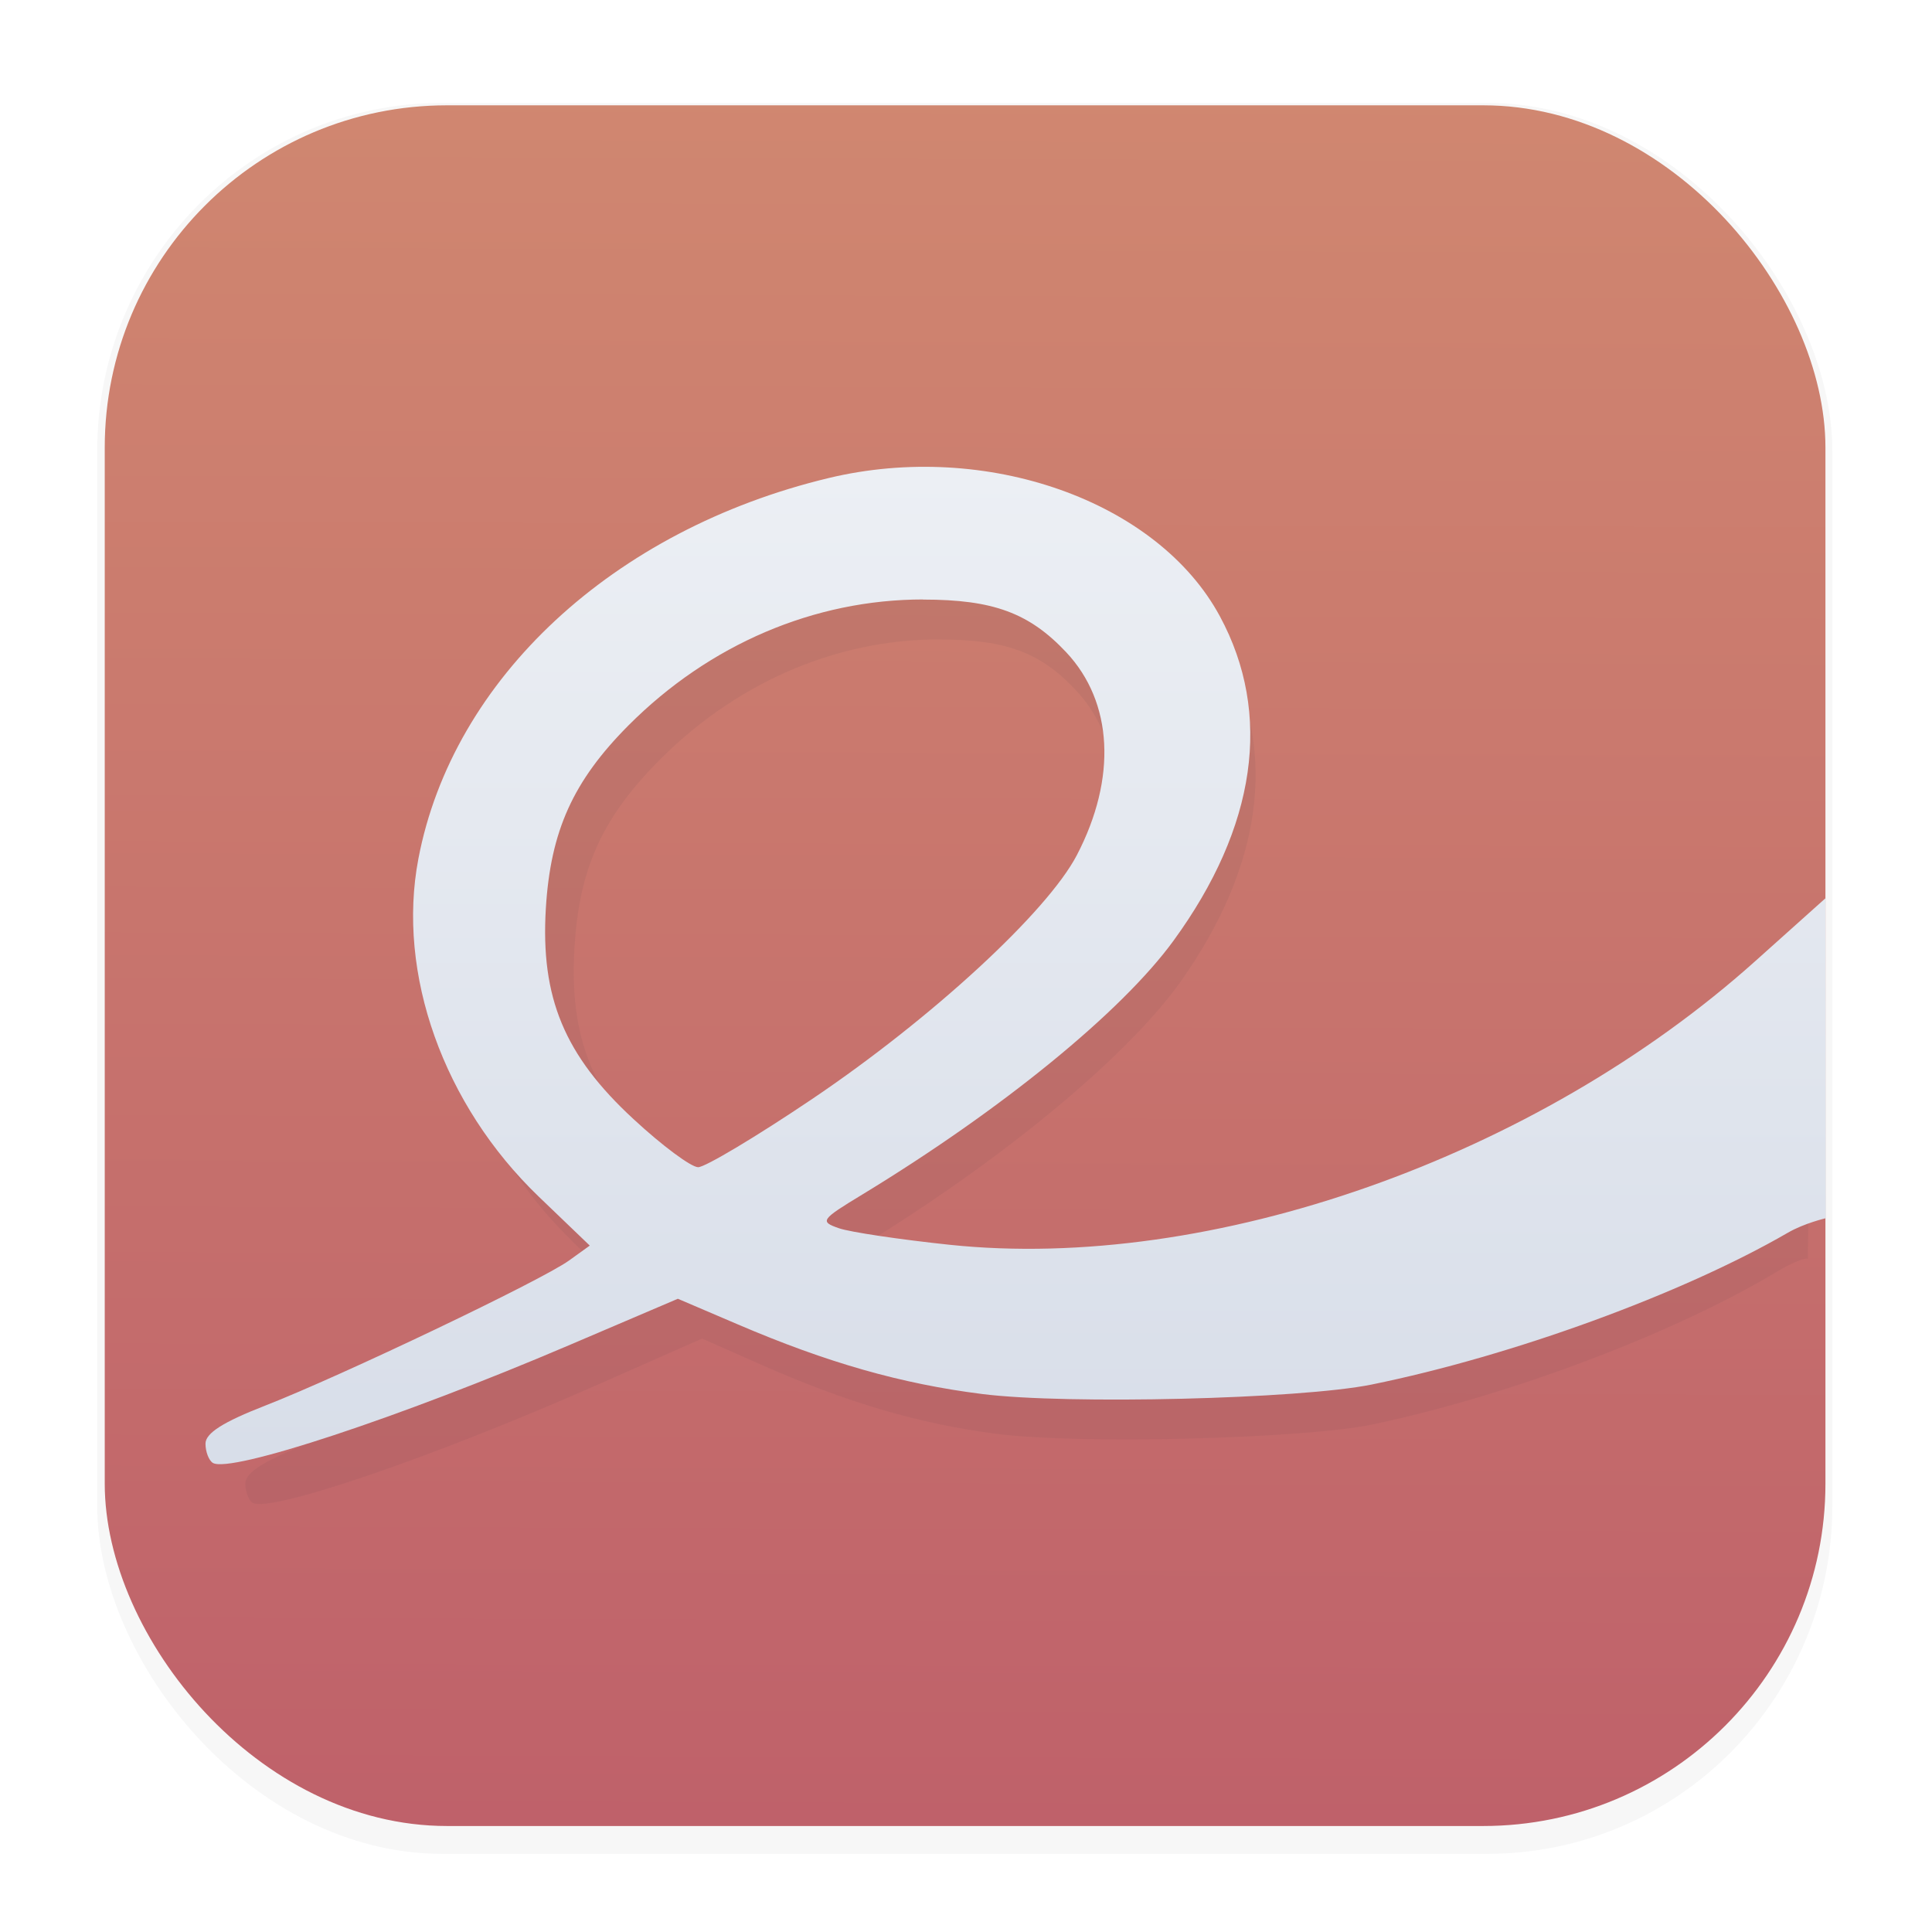 <svg width="64" height="64" version="1.1" viewBox="0 0 16.933 16.933" xmlns="http://www.w3.org/2000/svg">
 <defs>
  <filter id="filter1178" x="-.048" y="-.048" width="1.096" height="1.096" color-interpolation-filters="sRGB">
   <feGaussianBlur stdDeviation="0.307"/>
  </filter>
  <linearGradient id="linearGradient1340" x1="8.302" x2="8.355" y1="16.007" y2=".794" gradientTransform="translate(-.008 -.003)" gradientUnits="userSpaceOnUse">
   <stop stop-color="#bf616a" offset="0"/>
   <stop stop-color="#d08770" offset="1"/>
  </linearGradient>
  <linearGradient id="linearGradient2545" x1="8.434" x2="8.434" y1="12.765" y2="4.108" gradientUnits="userSpaceOnUse">
   <stop stop-color="#d8dee9" offset="0"/>
   <stop stop-color="#eceff4" offset="1"/>
  </linearGradient>
  <filter id="filter2711" x="-.061" y="-.098" width="1.121" height="1.197" color-interpolation-filters="sRGB">
   <feGaussianBlur stdDeviation="0.358"/>
  </filter>
 </defs>
 <g stroke-linecap="round" stroke-linejoin="round">
  <rect transform="matrix(.991 0 0 1 .065 -.003)" x=".794" y=".905" width="15.346" height="15.346" rx="3.053" ry="3.053" fill="#2e3440" filter="url(#filter1178)" opacity=".2" stroke-width="1.249" style="mix-blend-mode:normal"/>
  <rect x=".918" y=".923" width="15.081" height="15.081" rx="3" ry="3" fill="url(#linearGradient1340)" stroke-width="1.227"/>
  <rect x=".005" y=".003" width="16.924" height="16.927" fill="none" opacity=".15" stroke-width="1.052"/>
  <path transform="matrix(.967 0 0 1 .07 0)" d="m16.349 8.222-0.613 0.549c-1.924 1.724-4.773 2.728-7.062 2.488-0.436-0.046-0.873-0.111-0.971-0.145-0.17-0.059-0.159-0.075 0.202-0.294 1.221-0.742 2.274-1.6 2.73-2.226 0.727-0.997 0.869-1.987 0.407-2.843-0.546-1.013-2.049-1.544-3.43-1.212-1.888 0.453-3.294 1.758-3.595 3.336-0.192 1.006 0.219 2.159 1.055 2.962l0.447 0.429-0.182 0.131c-0.243 0.175-1.998 1.012-2.659 1.27-0.373 0.145-0.527 0.243-0.527 0.335 0 0.072 0.03 0.148 0.065 0.169 0.157 0.091 1.639-0.399 3.117-1.03l0.958-0.409 0.524 0.224c0.786 0.337 1.437 0.522 2.144 0.611 0.746 0.094 2.786 0.044 3.412-0.083 1.234-0.251 2.724-0.795 3.649-1.331 0.143-0.083 0.275-0.136 0.293-0.119m-7.873-5.429c0.615 0 0.931 0.117 1.256 0.463 0.409 0.437 0.444 1.101 0.092 1.777-0.26 0.498-1.271 1.43-2.321 2.138-0.488 0.329-0.937 0.597-0.998 0.597-0.061 0-0.316-0.189-0.566-0.421-0.607-0.56-0.816-1.065-0.769-1.847 0.041-0.679 0.239-1.117 0.725-1.605 0.708-0.71 1.629-1.103 2.582-1.103z" fill="#2e3440" filter="url(#filter2711)" opacity=".25" stroke-width="1.376"/>
  <path d="m15.999 7.873-0.613 0.549c-1.924 1.724-4.773 2.728-7.062 2.488-0.436-0.046-0.873-0.111-0.971-0.145-0.17-0.059-0.159-0.075 0.202-0.294 1.221-0.742 2.274-1.6 2.73-2.226 0.727-0.997 0.869-1.987 0.407-2.843-0.546-1.013-2.049-1.544-3.43-1.212-1.888 0.453-3.294 1.758-3.595 3.336-0.192 1.006 0.219 2.159 1.055 2.962l0.447 0.429-0.182 0.131c-0.243 0.175-1.998 1.012-2.659 1.27-0.373 0.145-0.527 0.243-0.527 0.335 0 0.072 0.03 0.148 0.065 0.169 0.157 0.091 1.639-0.399 3.117-1.03l0.958-0.409 0.524 0.224c0.786 0.337 1.437 0.522 2.144 0.611 0.746 0.094 2.786 0.044 3.412-0.083 1.234-0.251 2.724-0.795 3.649-1.331 0.143-0.083 0.332-0.127 0.332-0.127m-7.912-5.422c0.615 0 0.931 0.117 1.256 0.463 0.409 0.437 0.444 1.101 0.092 1.777-0.26 0.498-1.271 1.43-2.321 2.138-0.488 0.329-0.937 0.597-0.998 0.597-0.061 0-0.316-0.189-0.566-0.421-0.607-0.56-0.816-1.065-0.769-1.847 0.041-0.679 0.239-1.117 0.725-1.605 0.708-0.71 1.629-1.103 2.582-1.103z" fill="url(#linearGradient2545)" stroke-width="1.376"/>
 </g>
</svg>

